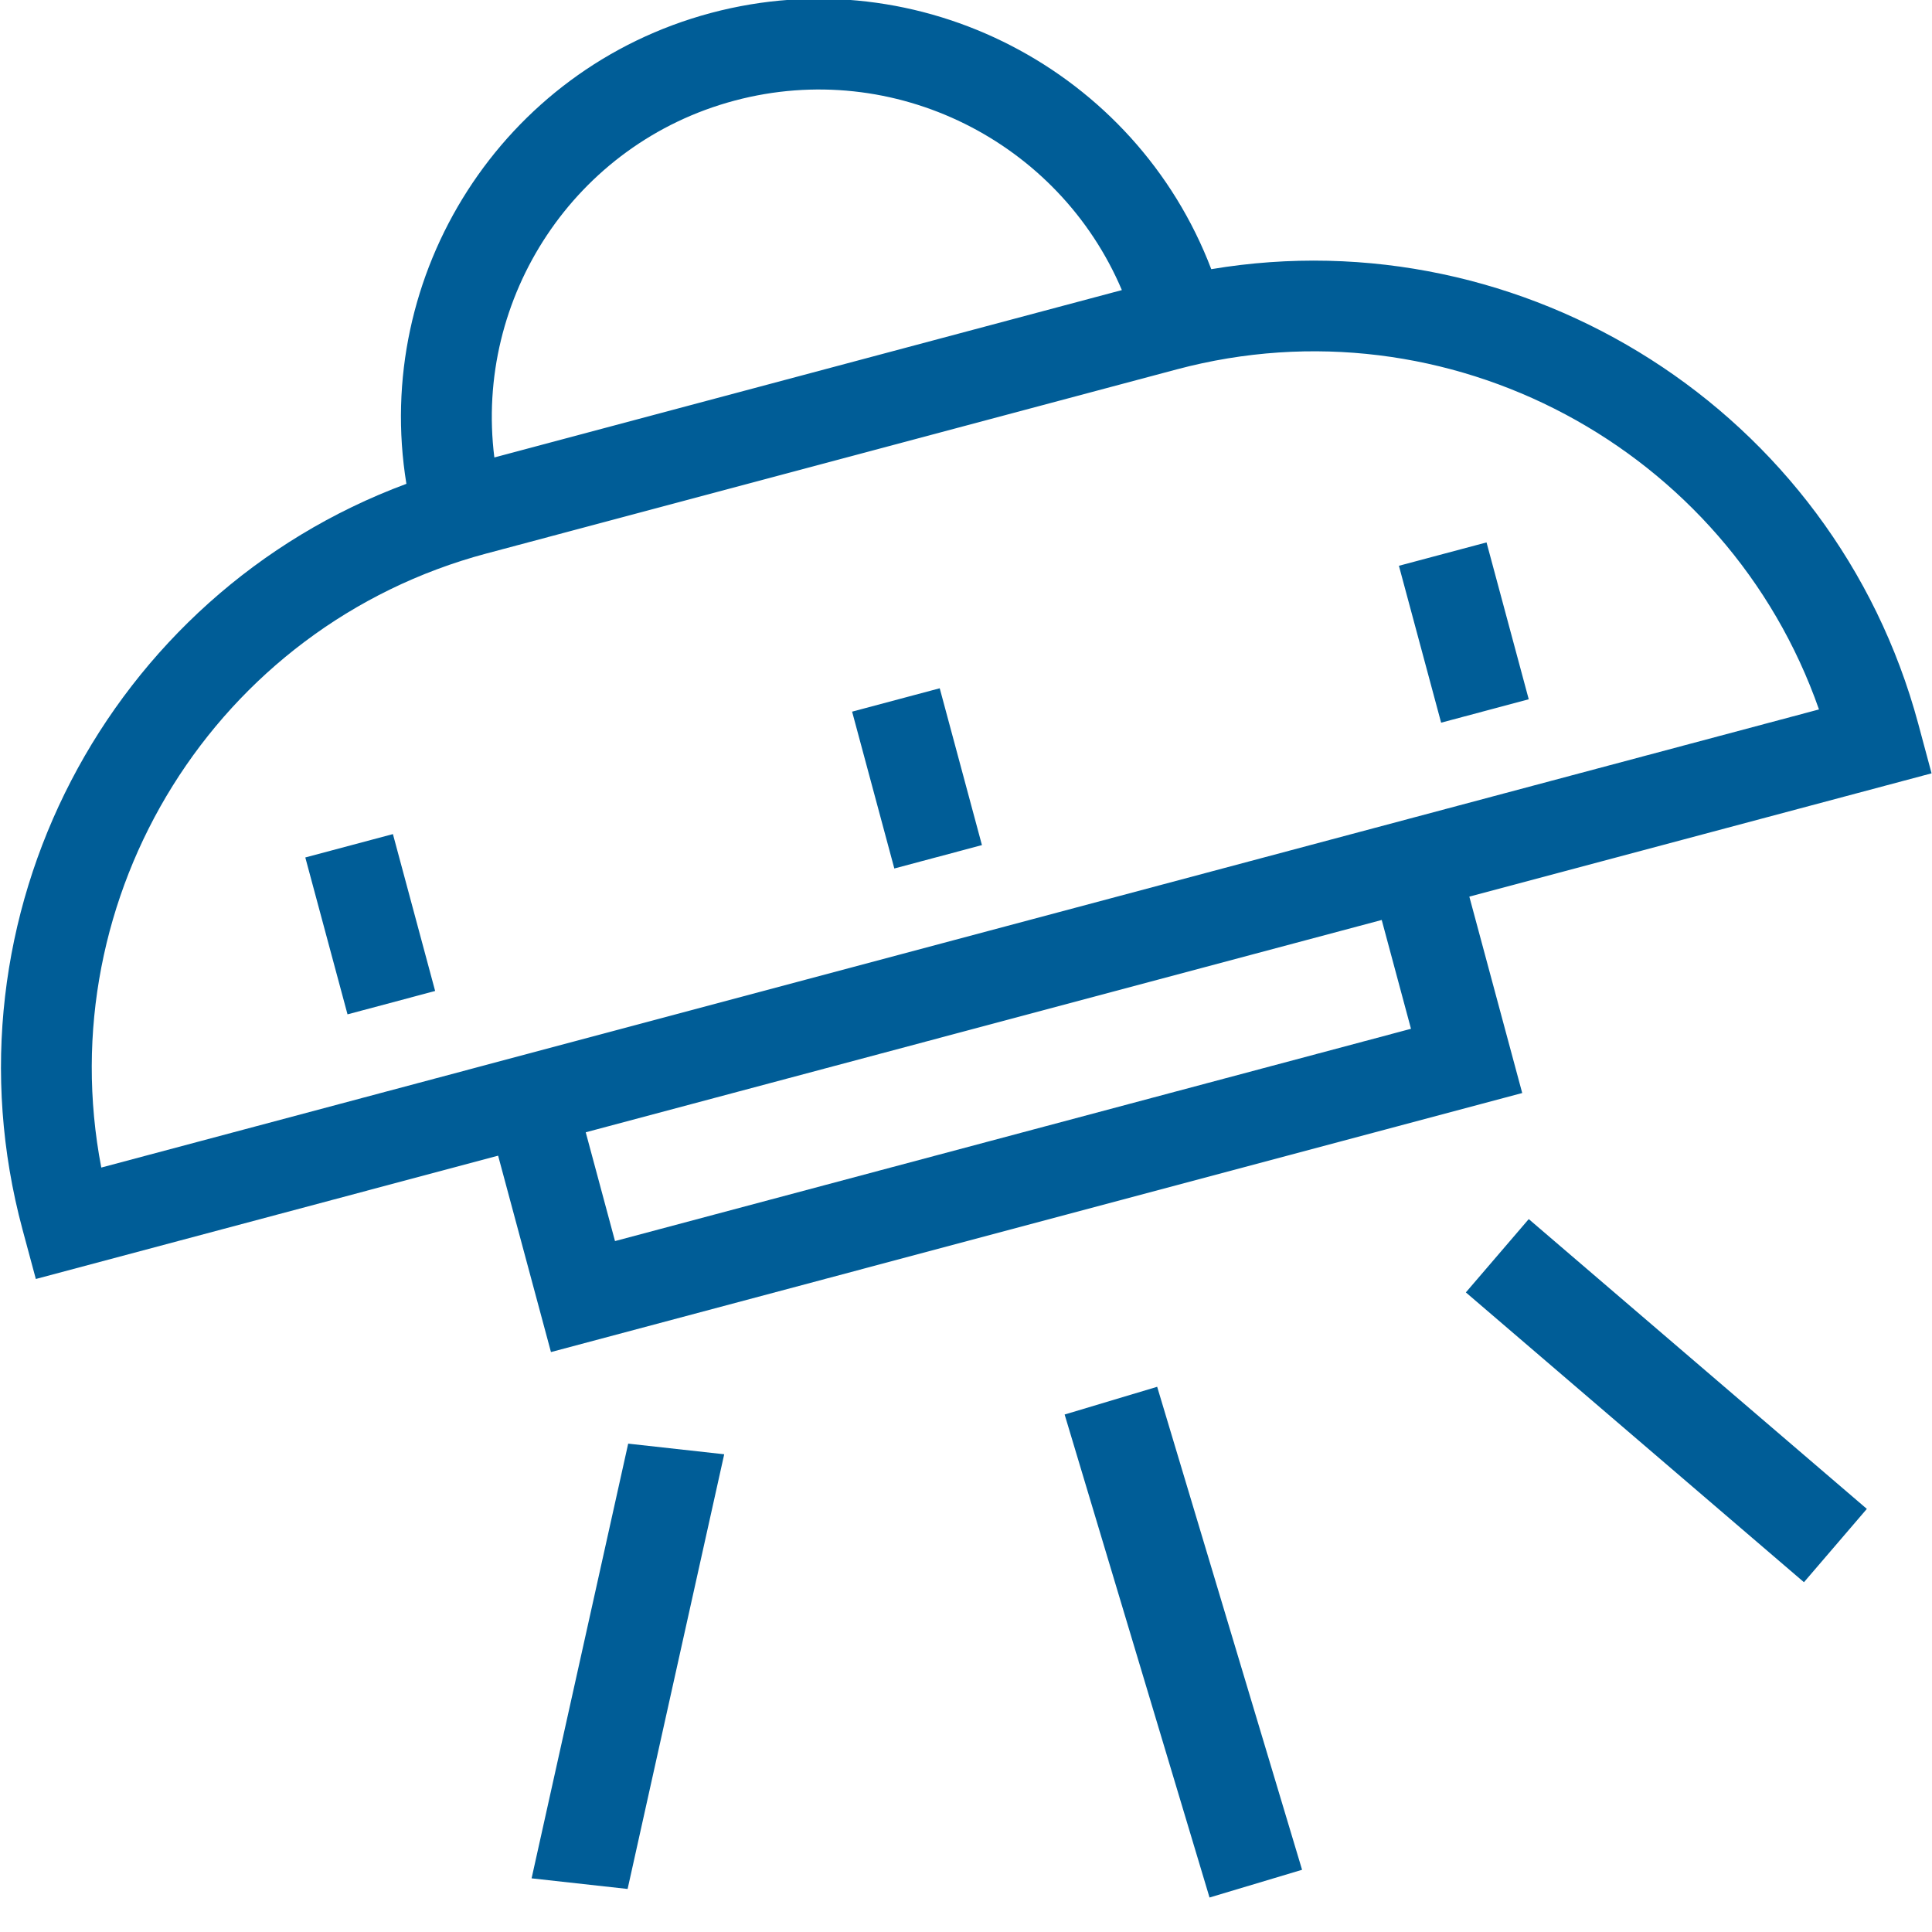 <svg 
 xmlns="http://www.w3.org/2000/svg"
 xmlns:xlink="http://www.w3.org/1999/xlink"
 width="40px" height="40px">
<path fill-rule="evenodd"  fill="rgb(0, 93, 151)"
 d="M30.421,18.564 L31.516,22.630 L11.407,27.993 L10.313,23.927 L0.742,26.480 L0.466,25.455 C-1.279,18.972 2.249,12.304 8.414,10.017 C7.706,5.682 10.389,1.423 14.720,0.268 C19.051,-0.887 23.514,1.465 25.078,5.573 C31.566,4.485 37.971,8.504 39.716,14.987 L39.991,16.011 L30.421,18.564 ZM12.733,25.695 L29.213,21.300 L28.607,19.047 L12.127,23.443 L12.733,25.695 ZM15.209,2.083 C11.899,2.965 9.819,6.162 10.235,9.471 L23.227,6.006 C21.925,2.933 18.518,1.200 15.209,2.083 ZM24.366,7.647 L10.073,11.459 C4.459,12.957 1.018,18.550 2.097,24.173 L9.824,22.112 L29.932,16.749 L37.660,14.688 C35.769,9.282 29.980,6.150 24.366,7.647 ZM28.963,11.714 L30.777,11.230 L31.651,14.478 L29.837,14.962 L28.963,11.714 ZM17.642,14.734 L19.456,14.250 L20.330,17.497 L18.516,17.981 L17.642,14.734 ZM6.321,17.753 L8.135,17.269 L9.009,20.517 L7.195,21.001 L6.321,17.753 Z"/>
<path fill-rule="evenodd"  fill="rgb(0, 93, 151)"
 d="M37.349,32.758 L30.349,26.758 L31.651,25.240 L38.651,31.240 L37.349,32.758 ZM22.042,29.286 L23.958,28.712 L26.958,38.712 L25.042,39.286 L22.042,29.286 ZM11.006,38.889 L13.006,29.889 L14.994,30.109 L12.994,39.109 L11.006,38.889 Z"/>
</svg>